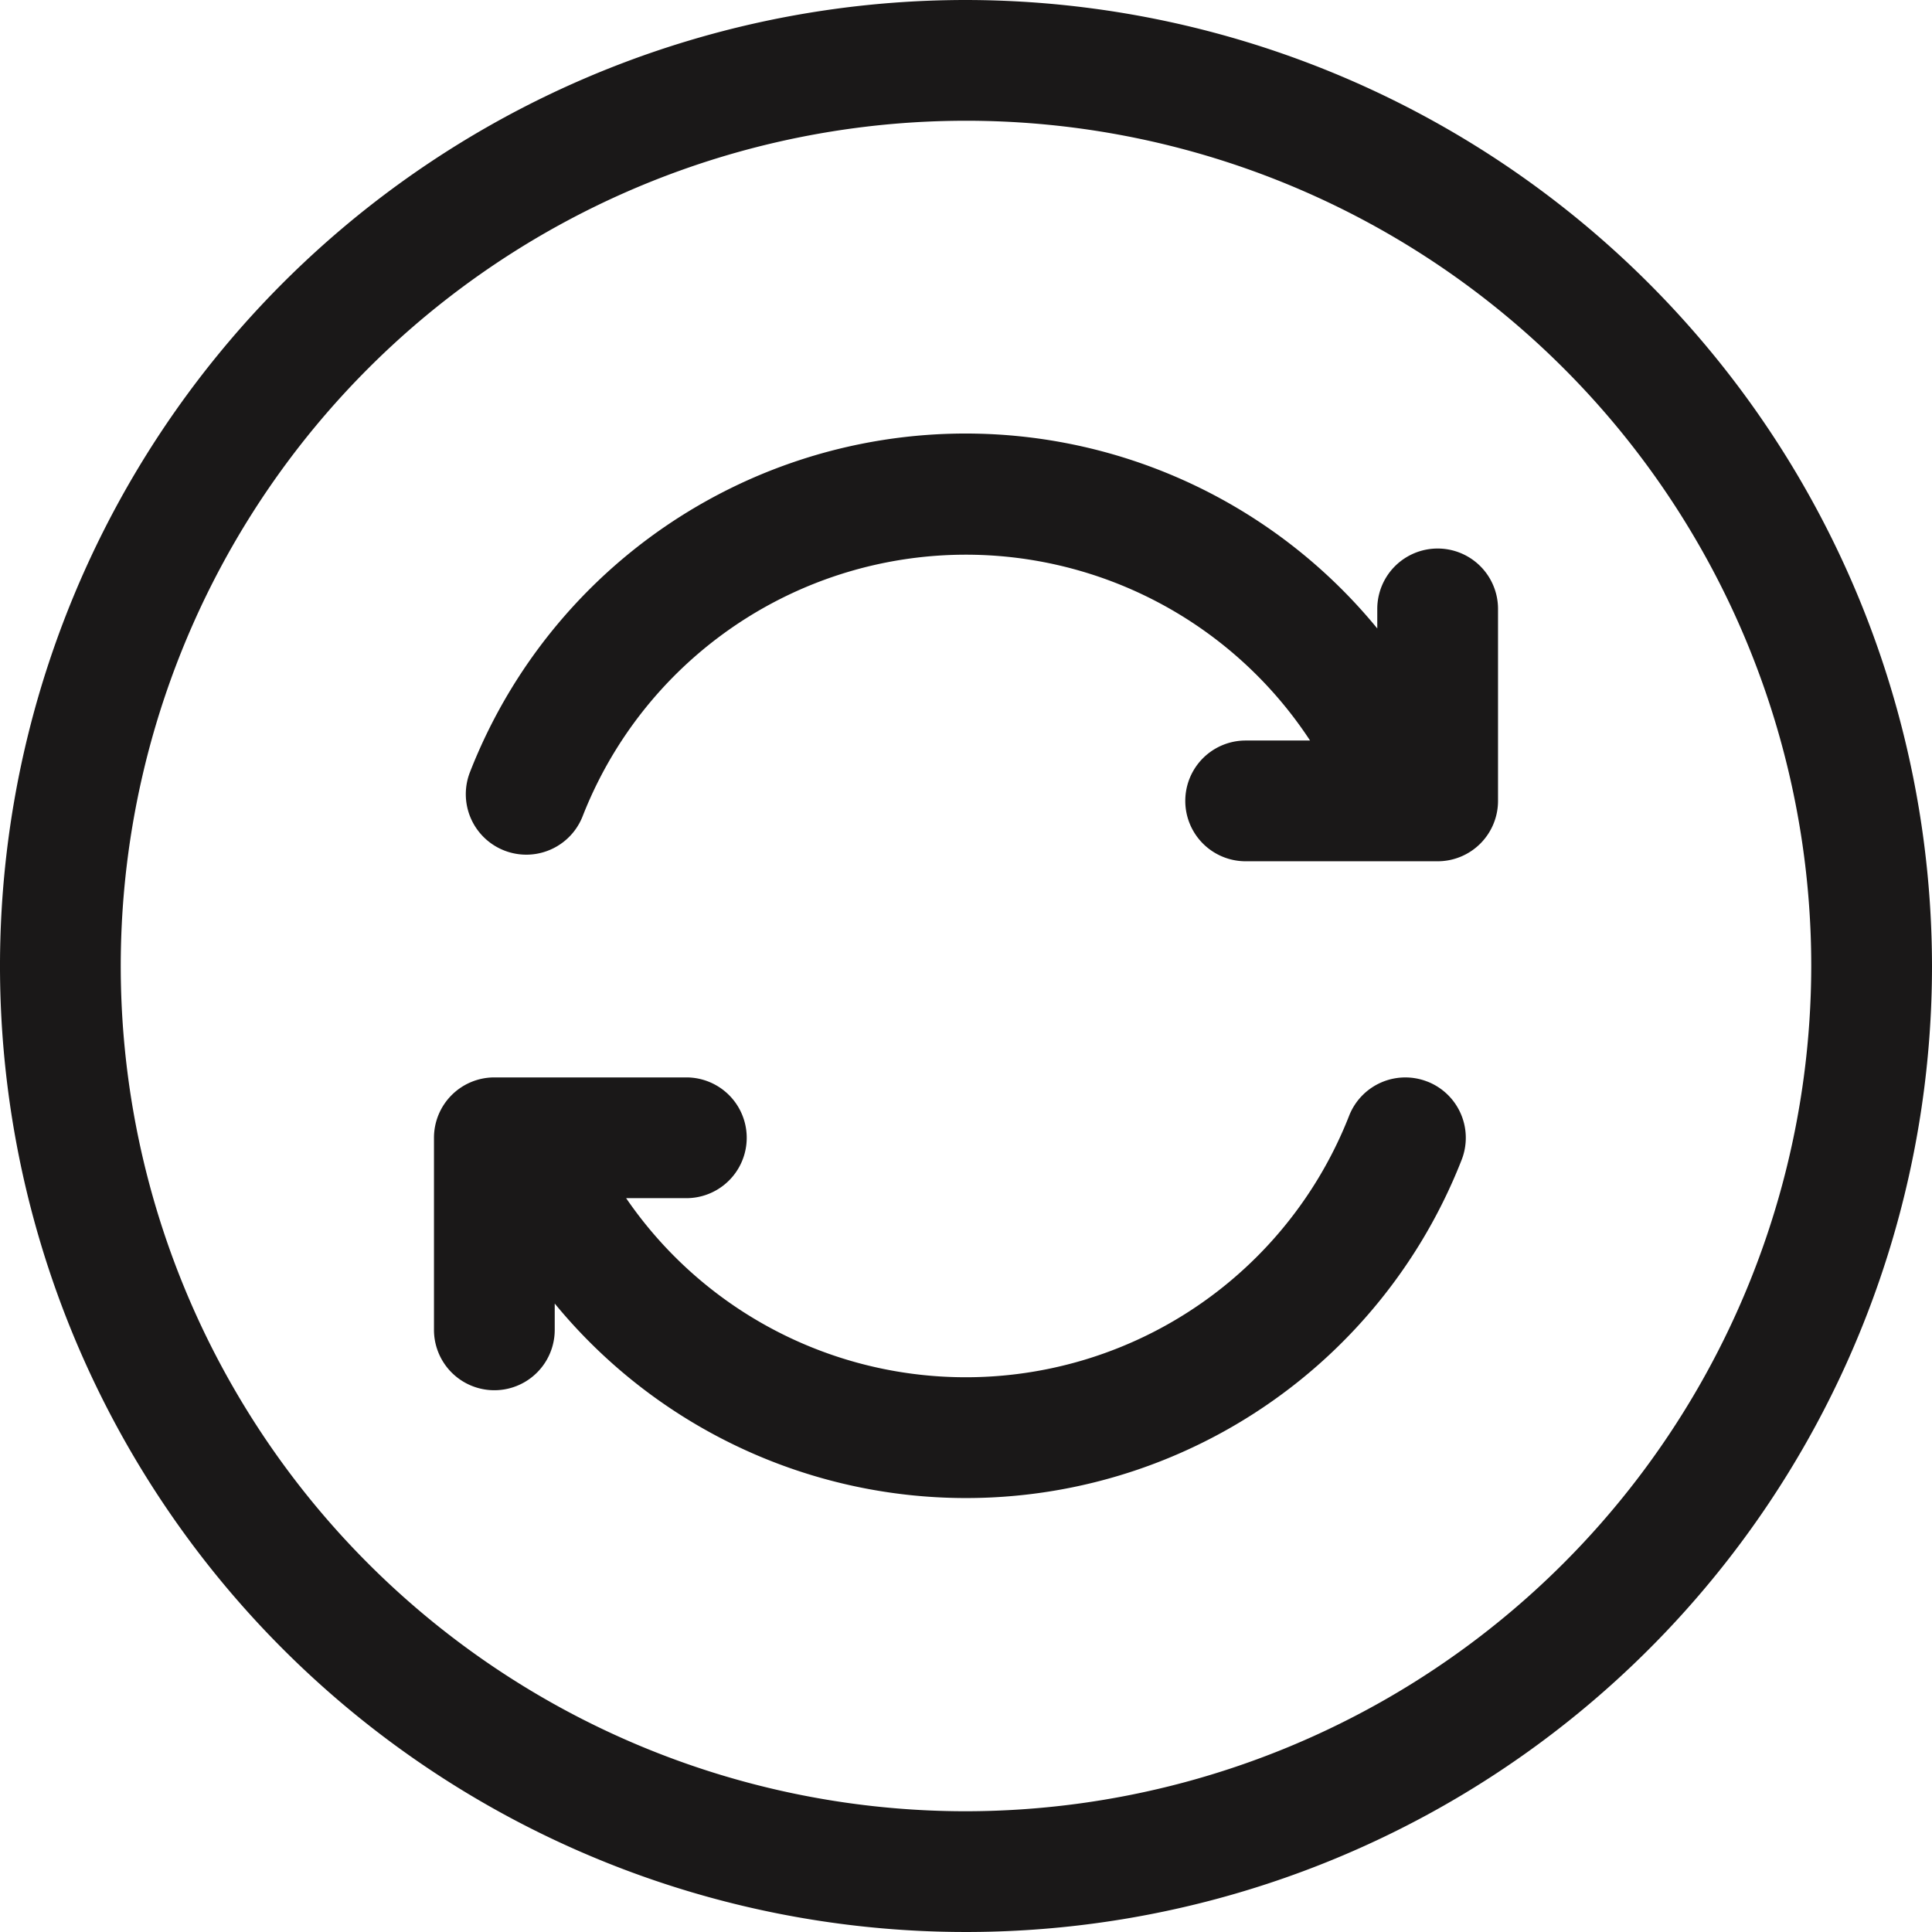 <svg xmlns="http://www.w3.org/2000/svg" width="24" height="24" viewBox="0 0 24 24"><defs><style>.a{fill:#1a1818;}</style></defs><path class="a" d="M18.609,7.564V9.949a.75.75,0,0,1-.75.75H15.474a.75.75,0,1,1,0-1.5h.8a5.113,5.113,0,0,0-9.036.94.75.75,0,0,1-1.4-.547A6.61,6.61,0,0,1,17.109,7.807V7.564a.75.75,0,1,1,1.5,0Zm-.878,5.872a.75.75,0,0,0-.972.425,5.114,5.114,0,0,1-8.981,1.023h.748a.75.75,0,0,0,0-1.5H6.141a.75.75,0,0,0-.75.75V16.52a.75.75,0,0,0,1.5,0v-.327a6.611,6.611,0,0,0,11.266-1.785A.75.75,0,0,0,17.732,13.436ZM24,12A12,12,0,1,1,12,0,12.014,12.014,0,0,1,24,12Zm-1.5,0A10.5,10.5,0,1,0,12,22.5,10.512,10.512,0,0,0,22.5,12Z"/></svg>
